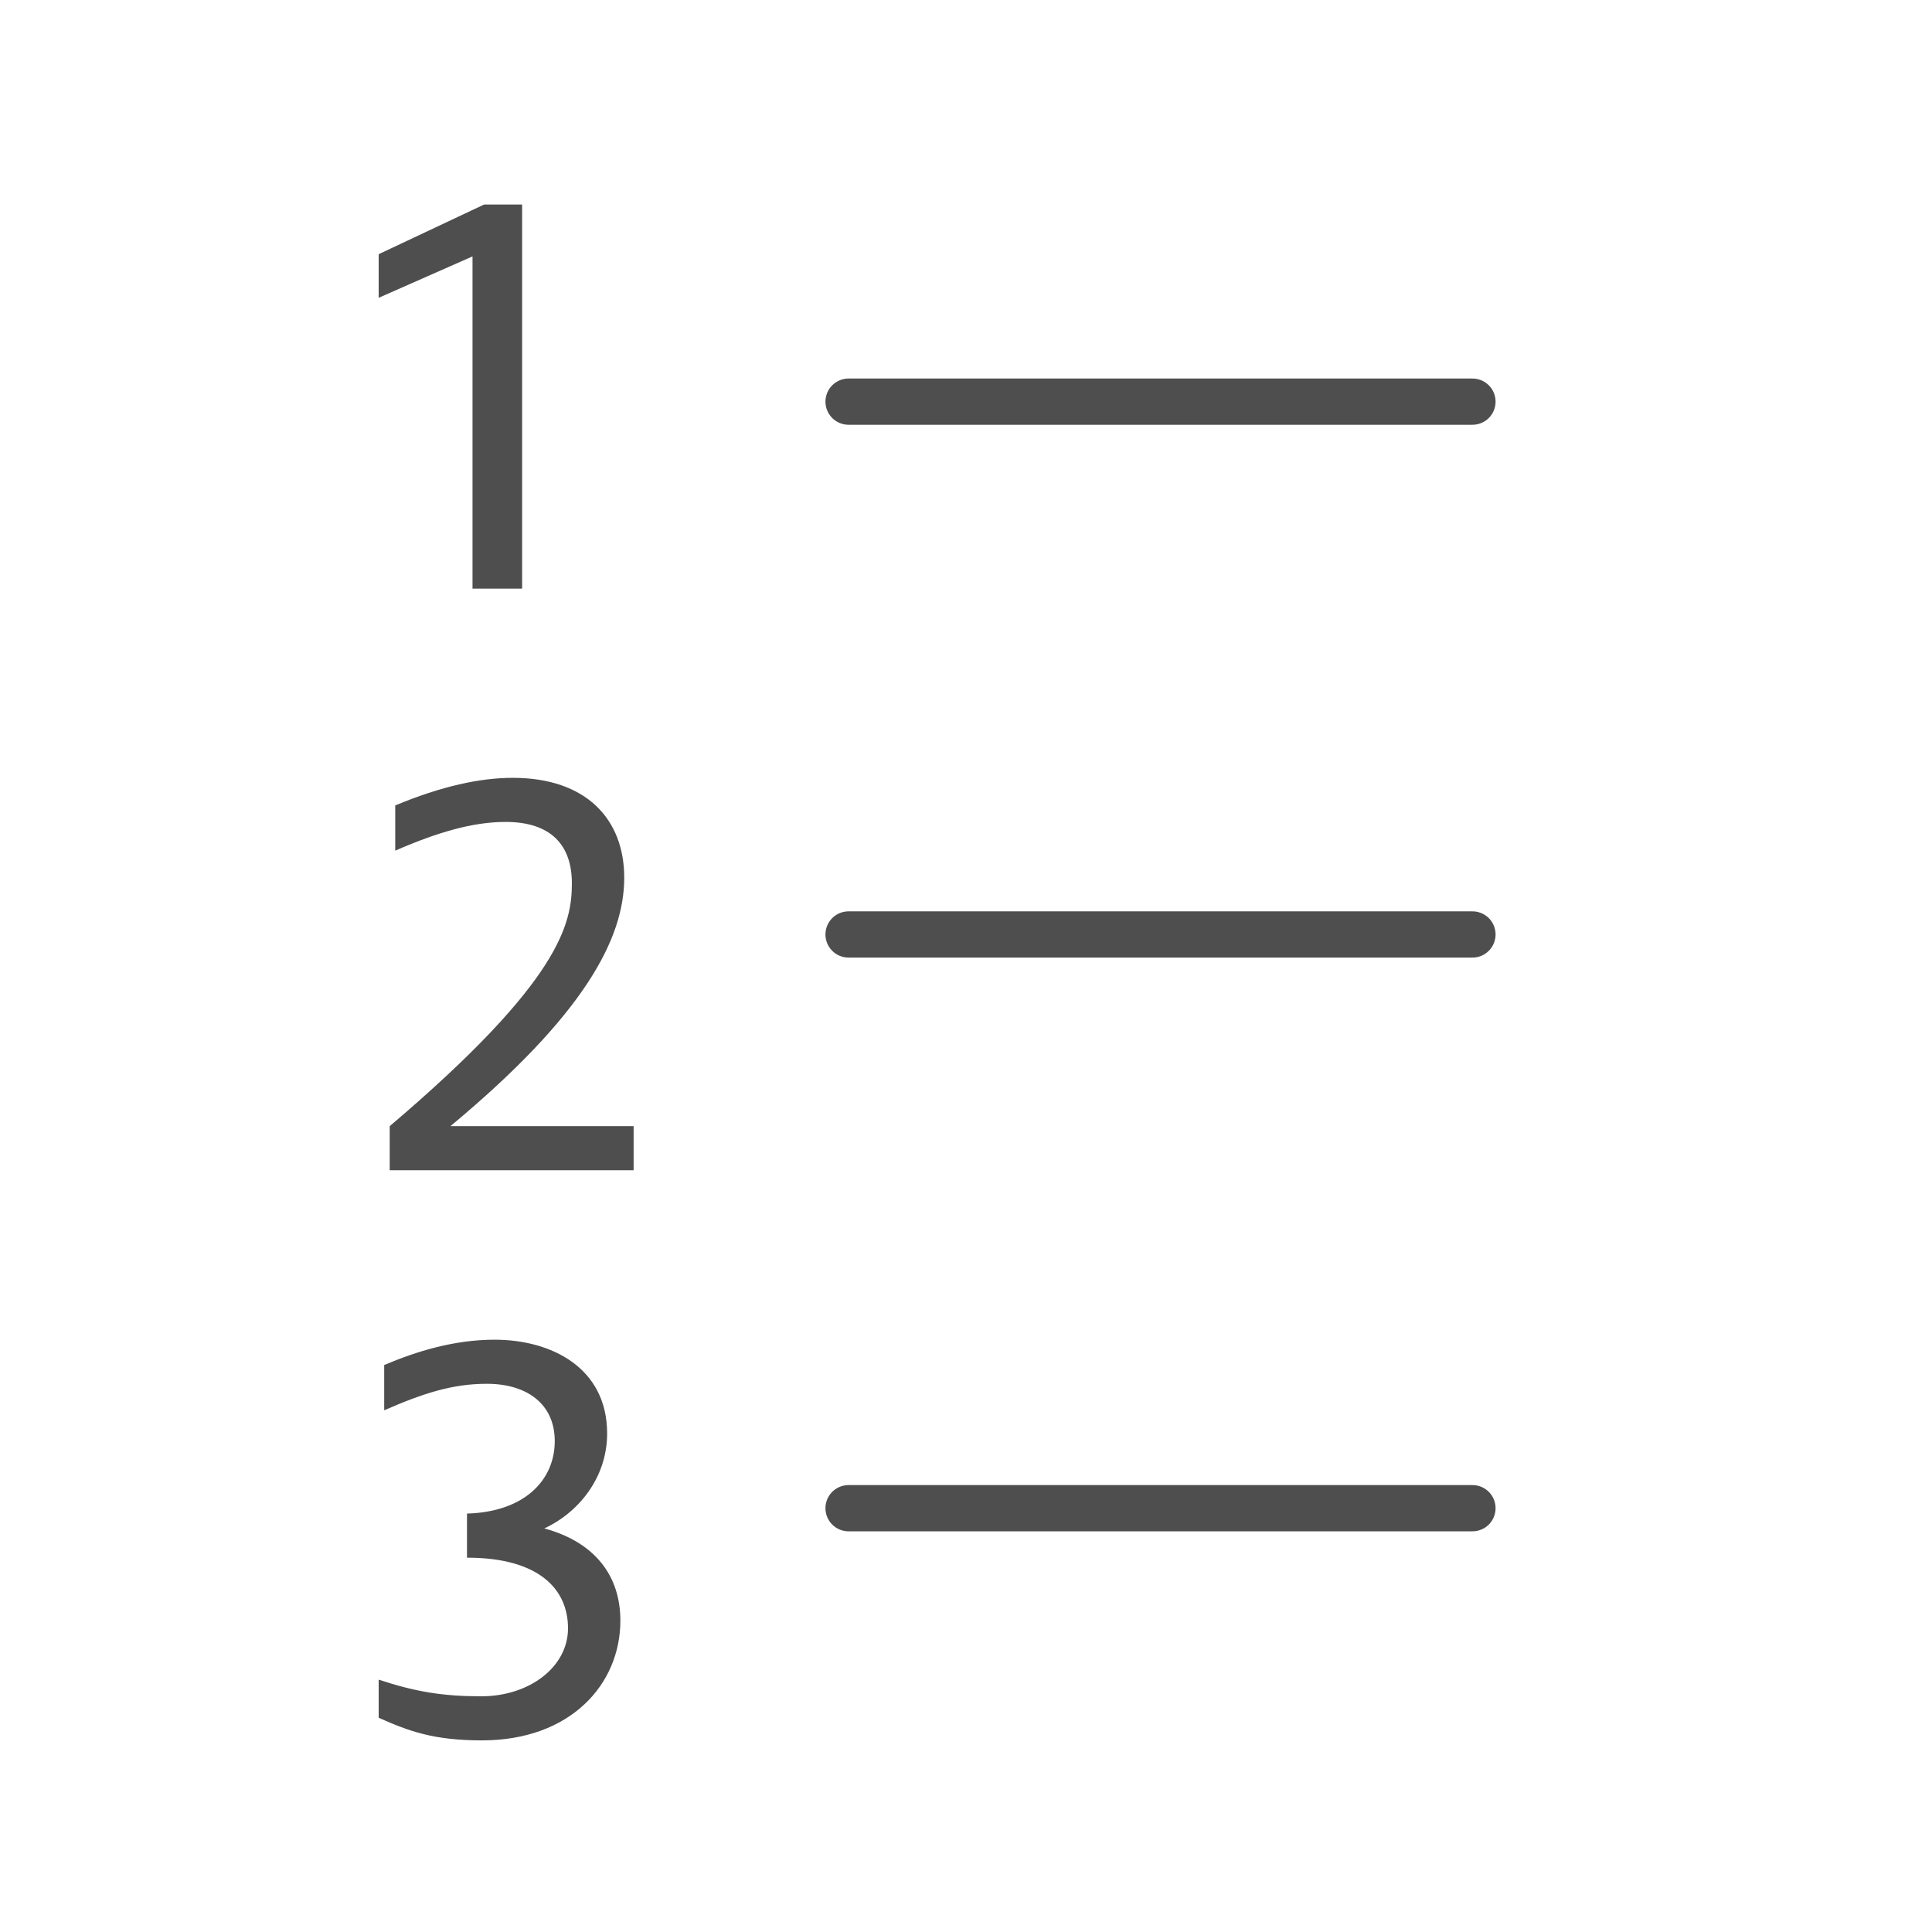 <?xml version="1.0" encoding="UTF-8" standalone="no"?><!DOCTYPE svg PUBLIC "-//W3C//DTD SVG 1.1//EN" "http://www.w3.org/Graphics/SVG/1.1/DTD/svg11.dtd"><svg width="100%" height="100%" viewBox="0 0 28 28" version="1.1" xmlns="http://www.w3.org/2000/svg" xmlns:xlink="http://www.w3.org/1999/xlink" xml:space="preserve" xmlns:serif="http://www.serif.com/" style="fill-rule:evenodd;clip-rule:evenodd;stroke-linecap:round;stroke-miterlimit:1.5;"><g><rect x="0.289" y="0.659" width="27.321" height="27.321" style="fill:none;"/><g><path id="_-Partneři---Art-Text-" serif:id="(Partneři) (Art Text)" d="M7.567,2.964l-0.551,0l-1.528,0.72l0,0.632l1.36,-0.6l0,4.815l0.719,0l0,-5.567Z" style="fill:#4e4e4e;fill-rule:nonzero;"/><path id="_-Partneři---Art-Text-1" serif:id="(Partneři) (Art Text)" d="M5.728,12.328c0.608,-0.264 1.12,-0.416 1.6,-0.416c0.656,0 0.96,0.336 0.96,0.888c0,0.577 -0.152,1.409 -2.64,3.521l0,0.639l3.535,0l0,-0.639l-2.655,0c1.944,-1.616 2.519,-2.72 2.519,-3.601c0,-0.848 -0.551,-1.447 -1.615,-1.447c-0.472,0 -1.032,0.12 -1.704,0.4l0,0.655Z" style="fill:#4e4e4e;fill-rule:nonzero;"/><path id="_-Partneři---Art-Text-2" serif:id="(Partneři) (Art Text)" d="M6.768,22.575c1.032,0 1.464,0.448 1.464,1.024c0,0.56 -0.56,0.985 -1.256,0.985c-0.56,0 -0.952,-0.065 -1.488,-0.241l0,0.552c0.432,0.192 0.792,0.328 1.496,0.328c1.288,0 2.007,-0.816 2.007,-1.736c0,-0.648 -0.367,-1.136 -1.103,-1.336c0.488,-0.224 0.911,-0.728 0.911,-1.376c0,-0.952 -0.807,-1.359 -1.631,-1.359c-0.584,0 -1.128,0.167 -1.6,0.367l0,0.656c0.568,-0.248 0.992,-0.384 1.488,-0.384c0.576,0 0.984,0.288 0.984,0.832c0,0.552 -0.424,1.024 -1.272,1.049l0,0.639Z" style="fill:#4e4e4e;fill-rule:nonzero;"/><path d="M12.298,5.821l9.042,0" style="fill:none;stroke:#4e4e4e;stroke-width:0.67px;"/><path d="M12.298,13.543l9.042,0" style="fill:none;stroke:#4e4e4e;stroke-width:0.67px;"/><path d="M12.298,21.858l9.042,0" style="fill:none;stroke:#4e4e4e;stroke-width:0.67px;"/></g></g></svg>